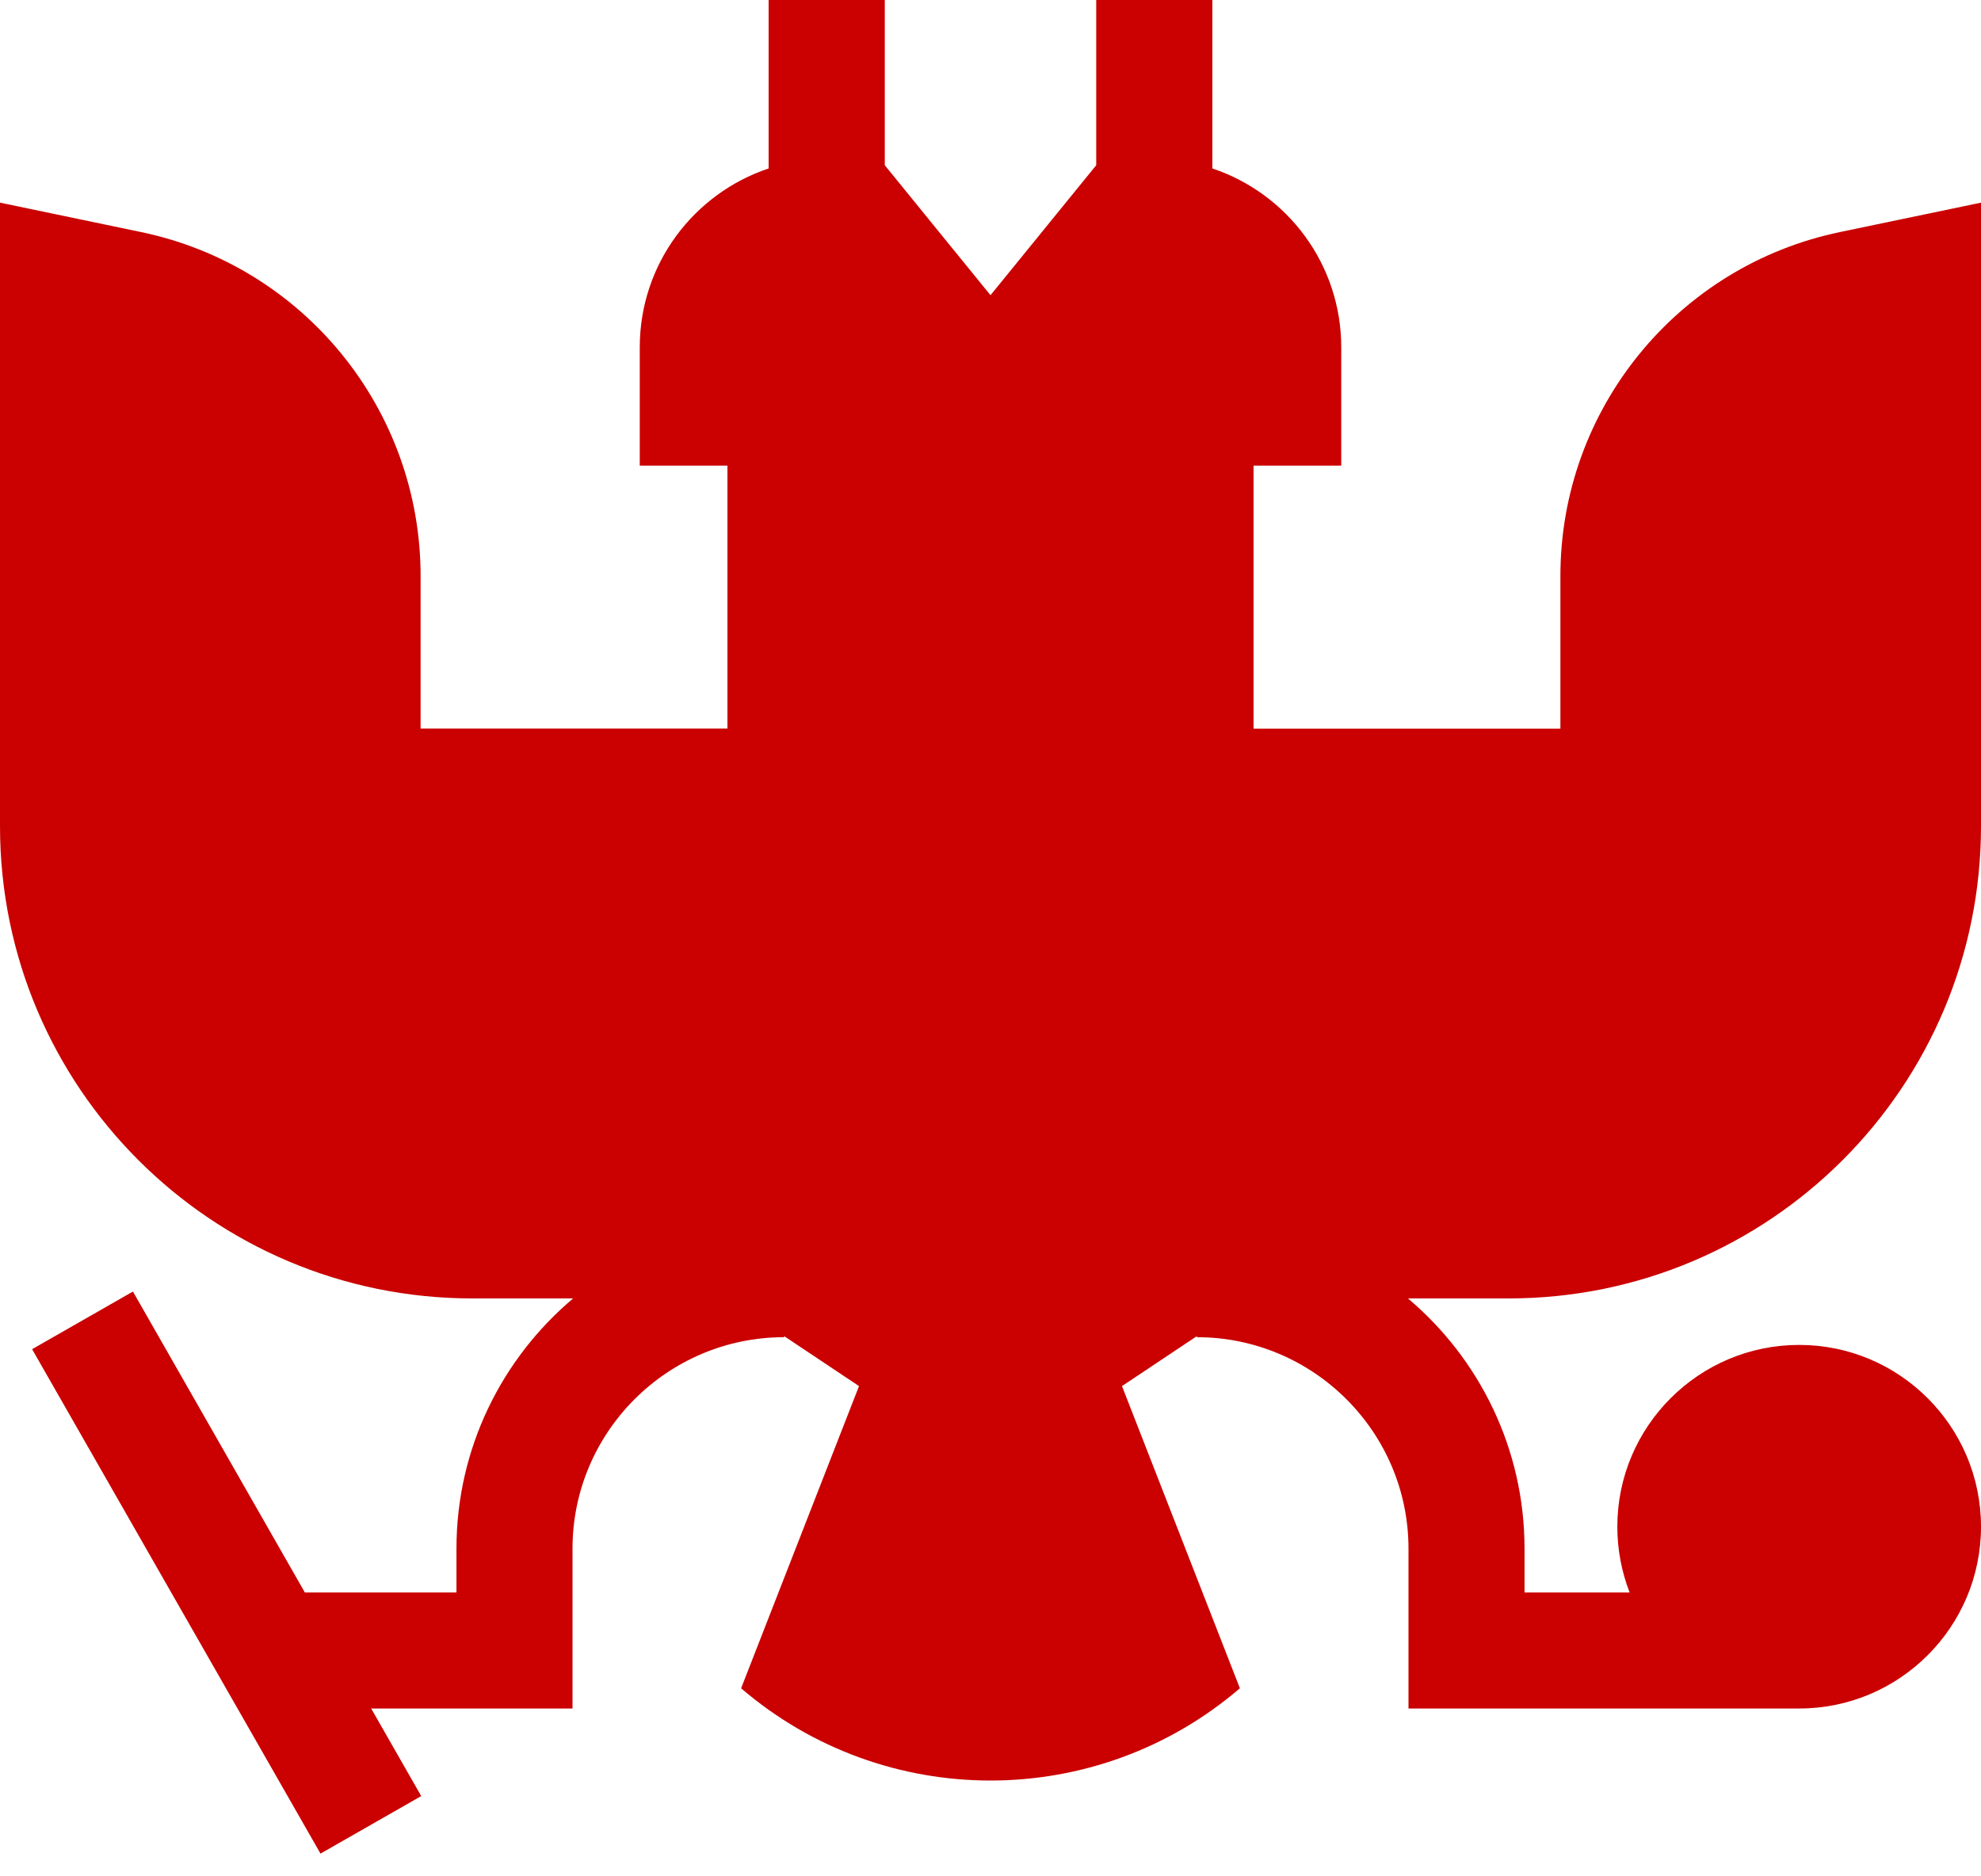 <svg width="19" height="18" viewBox="0 0 19 18" fill="none" xmlns="http://www.w3.org/2000/svg">
<path d="M19 7.925V1.944L17.648 2.226C16.086 2.551 14.966 3.929 14.966 5.525V6.99H12.023V4.467H12.864V3.332C12.864 2.533 12.346 1.856 11.628 1.616V0H10.514V1.585L9.5 2.832L8.486 1.585V0H7.372V1.616C6.654 1.856 6.136 2.533 6.136 3.332V4.467H6.977V6.989H4.034V5.525C4.034 3.929 2.914 2.551 1.352 2.226L0 1.944V7.925C0 10.427 2.028 12.456 4.53 12.456H5.497C4.813 13.033 4.378 13.895 4.378 14.857V15.277H2.924L1.275 12.39L0.308 12.943L3.074 17.782L4.04 17.23L3.56 16.39H5.491V14.857C5.491 13.738 6.402 12.828 7.521 12.828V12.818L8.239 13.297L7.108 16.196C8.484 17.376 10.516 17.376 11.892 16.196L10.761 13.297L11.479 12.818V12.828C12.598 12.828 13.509 13.738 13.509 14.857V16.39H17.256C18.218 16.39 19 15.608 19 14.646C19 13.684 18.218 12.902 17.256 12.902C16.294 12.902 15.512 13.684 15.512 14.646C15.512 14.868 15.554 15.081 15.63 15.277H14.622V14.857C14.622 13.895 14.187 13.033 13.504 12.456H14.47C16.972 12.456 19 10.427 19 7.925Z" fill="#CA0100"/>
</svg>
